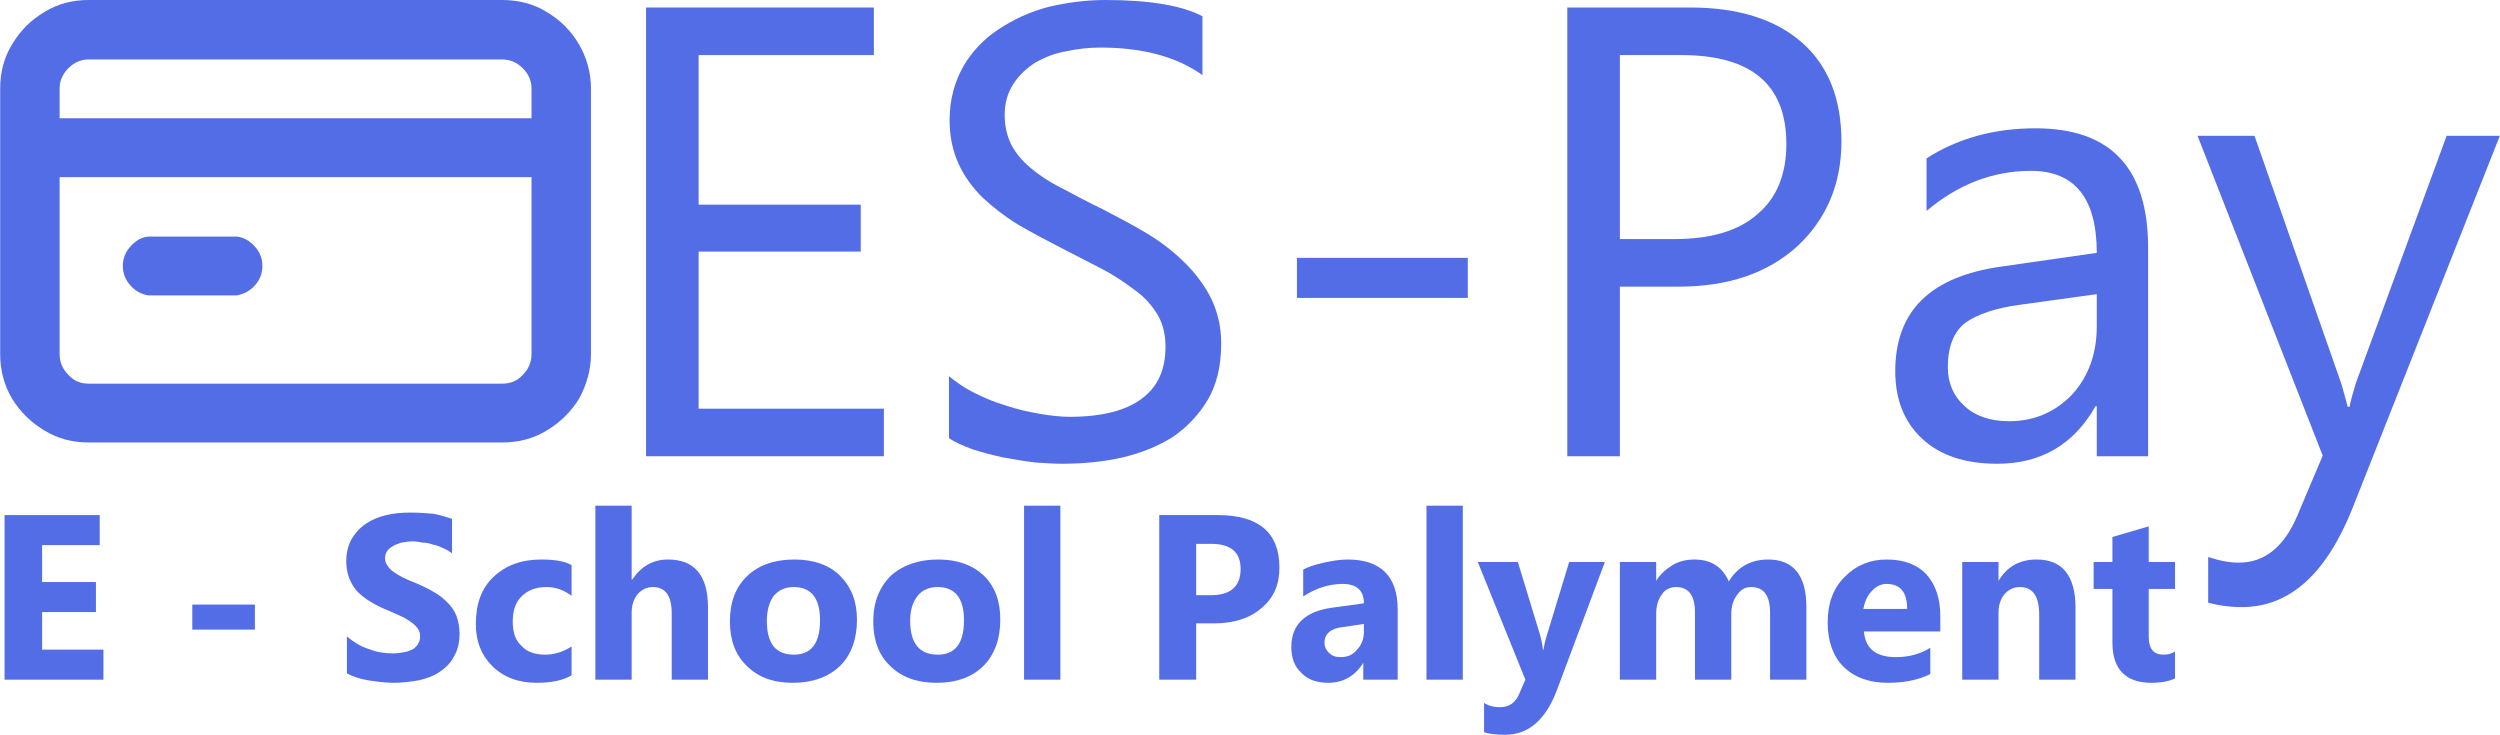 <?xml version="1.0" encoding="UTF-8"?>
<!DOCTYPE svg PUBLIC "-//W3C//DTD SVG 1.1//EN" "http://www.w3.org/Graphics/SVG/1.1/DTD/svg11.dtd">
<!-- Creator: CorelDRAW 2021.5 -->
<svg xmlns="http://www.w3.org/2000/svg" xml:space="preserve" width="541px" height="159px" version="1.1" style="shape-rendering:geometricPrecision; text-rendering:geometricPrecision; image-rendering:optimizeQuality; fill-rule:evenodd; clip-rule:evenodd"
viewBox="0 0 39.94 11.74"
 xmlns:xlink="http://www.w3.org/1999/xlink"
 xmlns:xodm="http://www.corel.com/coreldraw/odm/2003">
 <defs>
  <style type="text/css">
   <![CDATA[
    .fil0 {fill:#536DE6;fill-rule:nonzero}
   ]]>
  </style>
 </defs>
 <g id="Layer_x0020_1">
  <polygon class="fil0" points="1.65,10.86 0.07,10.86 0.07,8.23 1.59,8.23 1.59,8.71 0.67,8.71 0.67,9.3 1.53,9.3 1.53,9.78 0.67,9.78 0.67,10.38 1.65,10.38 "/>
  <polygon id="_1" class="fil0" points="4.07,10.06 3.07,10.06 3.07,9.66 4.07,9.66 "/>
  <path id="_2" class="fil0" d="M5.54 10.76l0 -0.59c0.11,0.09 0.22,0.16 0.35,0.2 0.12,0.05 0.25,0.07 0.38,0.07 0.07,0 0.14,-0.01 0.19,-0.02 0.06,-0.01 0.1,-0.03 0.14,-0.05 0.04,-0.03 0.07,-0.06 0.08,-0.09 0.02,-0.03 0.03,-0.07 0.03,-0.1 0,-0.06 -0.01,-0.1 -0.04,-0.14 -0.03,-0.04 -0.07,-0.08 -0.12,-0.11 -0.05,-0.04 -0.11,-0.07 -0.18,-0.1 -0.07,-0.03 -0.15,-0.07 -0.23,-0.1 -0.2,-0.09 -0.36,-0.19 -0.46,-0.31 -0.1,-0.13 -0.15,-0.28 -0.15,-0.45 0,-0.14 0.03,-0.25 0.08,-0.35 0.06,-0.1 0.13,-0.18 0.23,-0.25 0.09,-0.06 0.2,-0.11 0.33,-0.14 0.12,-0.03 0.25,-0.04 0.39,-0.04 0.14,0 0.26,0.01 0.37,0.02 0.1,0.02 0.2,0.05 0.29,0.08l0 0.55c-0.04,-0.03 -0.09,-0.06 -0.14,-0.08 -0.06,-0.03 -0.11,-0.05 -0.17,-0.06 -0.05,-0.02 -0.11,-0.03 -0.16,-0.03 -0.05,-0.01 -0.11,-0.02 -0.15,-0.02 -0.07,0 -0.13,0.01 -0.19,0.02 -0.05,0.02 -0.1,0.03 -0.14,0.06 -0.04,0.02 -0.07,0.05 -0.09,0.08 -0.02,0.03 -0.03,0.07 -0.03,0.11 0,0.04 0.01,0.08 0.04,0.12 0.02,0.03 0.05,0.07 0.1,0.1 0.04,0.03 0.09,0.06 0.15,0.09 0.06,0.03 0.13,0.06 0.21,0.09 0.11,0.05 0.2,0.09 0.28,0.14 0.09,0.05 0.16,0.11 0.22,0.17 0.06,0.06 0.11,0.13 0.14,0.21 0.03,0.08 0.05,0.18 0.05,0.28 0,0.15 -0.03,0.27 -0.09,0.37 -0.05,0.1 -0.13,0.18 -0.22,0.24 -0.1,0.07 -0.21,0.11 -0.34,0.14 -0.12,0.02 -0.26,0.04 -0.4,0.04 -0.14,0 -0.28,-0.02 -0.41,-0.04 -0.13,-0.02 -0.24,-0.06 -0.34,-0.11z"/>
  <path id="_3" class="fil0" d="M9.13 10.79c-0.13,0.08 -0.32,0.12 -0.56,0.12 -0.29,0 -0.53,-0.09 -0.71,-0.27 -0.17,-0.17 -0.26,-0.39 -0.26,-0.67 0,-0.32 0.09,-0.57 0.28,-0.75 0.2,-0.19 0.45,-0.28 0.77,-0.28 0.22,0 0.38,0.03 0.48,0.09l0 0.49c-0.12,-0.09 -0.25,-0.14 -0.4,-0.14 -0.17,0 -0.3,0.05 -0.4,0.15 -0.1,0.1 -0.14,0.23 -0.14,0.4 0,0.17 0.04,0.3 0.14,0.39 0.09,0.1 0.22,0.14 0.38,0.14 0.14,0 0.28,-0.04 0.42,-0.13l0 0.46z"/>
  <path id="_4" class="fil0" d="M11.31 10.86l-0.58 0 0 -1.06c0,-0.28 -0.1,-0.42 -0.3,-0.42 -0.1,0 -0.18,0.04 -0.25,0.12 -0.06,0.08 -0.09,0.17 -0.09,0.29l0 1.07 -0.58 0 0 -2.78 0.58 0 0 1.18 0.01 0c0.14,-0.21 0.33,-0.32 0.57,-0.32 0.43,0 0.64,0.26 0.64,0.77l0 1.15z"/>
  <path id="_5" class="fil0" d="M12.66 10.91c-0.31,0 -0.55,-0.09 -0.73,-0.27 -0.18,-0.17 -0.27,-0.41 -0.27,-0.71 0,-0.31 0.09,-0.55 0.28,-0.73 0.18,-0.17 0.43,-0.26 0.75,-0.26 0.31,0 0.56,0.09 0.73,0.26 0.18,0.18 0.27,0.41 0.27,0.7 0,0.31 -0.09,0.56 -0.27,0.74 -0.19,0.18 -0.44,0.27 -0.76,0.27zm0.02 -1.53c-0.14,0 -0.24,0.05 -0.32,0.14 -0.07,0.1 -0.11,0.23 -0.11,0.4 0,0.36 0.14,0.54 0.43,0.54 0.28,0 0.42,-0.18 0.42,-0.55 0,-0.35 -0.14,-0.53 -0.42,-0.53z"/>
  <path id="_6" class="fil0" d="M14.96 10.91c-0.31,0 -0.56,-0.09 -0.74,-0.27 -0.18,-0.17 -0.27,-0.41 -0.27,-0.71 0,-0.31 0.1,-0.55 0.28,-0.73 0.19,-0.17 0.44,-0.26 0.76,-0.26 0.31,0 0.55,0.09 0.73,0.26 0.18,0.18 0.26,0.41 0.26,0.7 0,0.31 -0.09,0.56 -0.27,0.74 -0.18,0.18 -0.43,0.27 -0.75,0.27zm0.02 -1.53c-0.14,0 -0.25,0.05 -0.32,0.14 -0.08,0.1 -0.12,0.23 -0.12,0.4 0,0.36 0.15,0.54 0.44,0.54 0.28,0 0.42,-0.18 0.42,-0.55 0,-0.35 -0.14,-0.53 -0.42,-0.53z"/>
  <polygon id="_7" class="fil0" points="16.94,10.86 16.36,10.86 16.36,8.08 16.94,8.08 "/>
  <path id="_8" class="fil0" d="M19.11 9.96l0 0.9 -0.59 0 0 -2.63 0.93 0c0.66,0 0.99,0.28 0.99,0.84 0,0.27 -0.09,0.48 -0.28,0.64 -0.19,0.17 -0.45,0.25 -0.76,0.25l-0.29 0zm0 -1.27l0 0.82 0.24 0c0.31,0 0.47,-0.14 0.47,-0.42 0,-0.27 -0.16,-0.4 -0.47,-0.4l-0.24 0z"/>
  <path id="_9" class="fil0" d="M22.33 10.86l-0.55 0 0 -0.27 0 0c-0.13,0.21 -0.32,0.32 -0.56,0.32 -0.18,0 -0.33,-0.05 -0.43,-0.16 -0.11,-0.1 -0.16,-0.24 -0.16,-0.41 0,-0.36 0.22,-0.57 0.65,-0.63l0.51 -0.07c0,-0.2 -0.11,-0.31 -0.34,-0.31 -0.22,0 -0.43,0.07 -0.63,0.2l0 -0.43c0.08,-0.04 0.19,-0.08 0.33,-0.11 0.14,-0.03 0.26,-0.05 0.38,-0.05 0.53,0 0.8,0.27 0.8,0.8l0 1.12zm-0.54 -0.76l0 -0.13 -0.34 0.05c-0.19,0.02 -0.29,0.11 -0.29,0.25 0,0.07 0.03,0.12 0.07,0.16 0.05,0.05 0.11,0.07 0.19,0.07 0.11,0 0.2,-0.04 0.26,-0.12 0.07,-0.07 0.11,-0.17 0.11,-0.28z"/>
  <polygon id="_10" class="fil0" points="23.37,10.86 22.79,10.86 22.79,8.08 23.37,8.08 "/>
  <path id="_11" class="fil0" d="M25.64 8.98l-0.76 2.03c-0.18,0.49 -0.46,0.73 -0.83,0.73 -0.14,0 -0.25,-0.01 -0.34,-0.04l0 -0.47c0.07,0.05 0.16,0.07 0.25,0.07 0.15,0 0.25,-0.07 0.31,-0.21l0.1 -0.23 -0.76 -1.88 0.64 0 0.35 1.15c0.02,0.07 0.04,0.15 0.05,0.25l0.01 0c0.01,-0.07 0.03,-0.16 0.06,-0.25l0.35 -1.15 0.57 0z"/>
  <path id="_12" class="fil0" d="M28.86 10.86l-0.58 0 0 -1.07c0,-0.27 -0.1,-0.41 -0.3,-0.41 -0.1,0 -0.17,0.04 -0.23,0.13 -0.06,0.08 -0.09,0.18 -0.09,0.3l0 1.05 -0.58 0 0 -1.08c0,-0.26 -0.1,-0.4 -0.3,-0.4 -0.1,0 -0.18,0.04 -0.23,0.12 -0.06,0.08 -0.09,0.18 -0.09,0.32l0 1.04 -0.58 0 0 -1.88 0.58 0 0 0.3 0 0c0.06,-0.1 0.15,-0.18 0.26,-0.25 0.1,-0.06 0.22,-0.09 0.35,-0.09 0.27,0 0.45,0.12 0.55,0.35 0.14,-0.23 0.35,-0.35 0.63,-0.35 0.4,0 0.61,0.25 0.61,0.76l0 1.16z"/>
  <path id="_13" class="fil0" d="M31 10.09l-1.22 0c0.02,0.27 0.19,0.41 0.51,0.41 0.21,0 0.39,-0.05 0.55,-0.15l0 0.42c-0.18,0.09 -0.4,0.14 -0.68,0.14 -0.3,0 -0.54,-0.09 -0.71,-0.26 -0.16,-0.16 -0.25,-0.4 -0.25,-0.7 0,-0.31 0.09,-0.56 0.28,-0.74 0.18,-0.18 0.4,-0.27 0.66,-0.27 0.28,0 0.49,0.08 0.64,0.24 0.15,0.17 0.22,0.39 0.22,0.67l0 0.24zm-0.53 -0.36c0,-0.27 -0.11,-0.4 -0.33,-0.4 -0.09,0 -0.17,0.04 -0.24,0.12 -0.07,0.07 -0.11,0.17 -0.13,0.28l0.7 0z"/>
  <path id="_14" class="fil0" d="M33.16 10.86l-0.58 0 0 -1.04c0,-0.29 -0.1,-0.44 -0.31,-0.44 -0.1,0 -0.18,0.04 -0.25,0.12 -0.06,0.08 -0.09,0.17 -0.09,0.29l0 1.07 -0.58 0 0 -1.88 0.58 0 0 0.3 0 0c0.14,-0.23 0.34,-0.34 0.61,-0.34 0.41,0 0.62,0.26 0.62,0.77l0 1.15z"/>
  <path id="_15" class="fil0" d="M34.75 10.84c-0.08,0.04 -0.21,0.07 -0.38,0.07 -0.41,0 -0.62,-0.22 -0.62,-0.64l0 -0.86 -0.3 0 0 -0.43 0.3 0 0 -0.4 0.58 -0.17 0 0.57 0.42 0 0 0.43 -0.42 0 0 0.76c0,0.2 0.08,0.29 0.23,0.29 0.07,0 0.13,-0.01 0.19,-0.05l0 0.43z"/>
  <path class="fil0" d="M2.37 4.72l1.41 0c0.11,-0.02 0.21,-0.07 0.29,-0.16 0.08,-0.09 0.12,-0.19 0.12,-0.31 0,-0.12 -0.04,-0.22 -0.12,-0.31 -0.08,-0.09 -0.18,-0.15 -0.29,-0.16l-1.41 0c-0.12,0.01 -0.21,0.07 -0.29,0.16 -0.08,0.09 -0.12,0.19 -0.12,0.31 0,0.12 0.04,0.22 0.12,0.31 0.08,0.09 0.17,0.14 0.29,0.16zm5.65 -4.72l-6.61 0c-0.25,0 -0.49,0.06 -0.7,0.19 -0.22,0.13 -0.39,0.3 -0.52,0.52 -0.13,0.21 -0.19,0.45 -0.19,0.7l0 4.25c0,0.25 0.06,0.49 0.19,0.71 0.13,0.21 0.3,0.38 0.52,0.51 0.21,0.13 0.45,0.19 0.7,0.19l6.61 0c0.26,0 0.5,-0.06 0.71,-0.19 0.22,-0.13 0.39,-0.3 0.52,-0.51 0.12,-0.22 0.19,-0.46 0.19,-0.71l0 -4.25c0,-0.25 -0.07,-0.49 -0.19,-0.7 -0.13,-0.22 -0.3,-0.39 -0.52,-0.52 -0.21,-0.13 -0.45,-0.19 -0.71,-0.19zm0.47 5.66c0,0.13 -0.05,0.24 -0.14,0.33 -0.09,0.1 -0.2,0.14 -0.33,0.14l-6.61 0c-0.12,0 -0.23,-0.04 -0.32,-0.14 -0.09,-0.09 -0.14,-0.2 -0.14,-0.33l0 -2.83 7.54 0 0 2.83zm0 -3.77l-7.54 0 0 -0.48c0,-0.12 0.05,-0.23 0.14,-0.32 0.09,-0.09 0.2,-0.14 0.32,-0.14l6.61 0c0.13,0 0.24,0.05 0.33,0.14 0.09,0.09 0.14,0.2 0.14,0.32l0 0.48z"/>
  <polygon class="fil0" points="14.12,7.29 10.32,7.29 10.32,0.12 13.96,0.12 13.96,0.88 11.16,0.88 11.16,3.27 13.75,3.27 13.75,4.02 11.16,4.02 11.16,6.53 14.12,6.53 "/>
  <path id="_1_0" class="fil0" d="M15.16 7l0 -0.99c0.12,0.1 0.25,0.19 0.41,0.27 0.16,0.08 0.33,0.15 0.5,0.2 0.18,0.06 0.35,0.1 0.53,0.13 0.17,0.03 0.34,0.05 0.49,0.05 0.51,0 0.9,-0.1 1.15,-0.29 0.26,-0.19 0.38,-0.47 0.38,-0.83 0,-0.19 -0.04,-0.36 -0.12,-0.5 -0.09,-0.15 -0.2,-0.28 -0.35,-0.39 -0.16,-0.12 -0.33,-0.24 -0.54,-0.35 -0.2,-0.1 -0.42,-0.22 -0.66,-0.34 -0.25,-0.13 -0.48,-0.25 -0.7,-0.38 -0.21,-0.13 -0.4,-0.28 -0.56,-0.43 -0.16,-0.16 -0.29,-0.34 -0.38,-0.54 -0.09,-0.2 -0.14,-0.43 -0.14,-0.69 0,-0.33 0.08,-0.61 0.22,-0.86 0.14,-0.24 0.33,-0.44 0.56,-0.59 0.24,-0.16 0.5,-0.28 0.8,-0.36 0.3,-0.07 0.6,-0.11 0.91,-0.11 0.71,0 1.23,0.09 1.55,0.26l0 0.94c-0.42,-0.3 -0.97,-0.44 -1.63,-0.44 -0.18,0 -0.37,0.02 -0.55,0.06 -0.18,0.03 -0.35,0.1 -0.49,0.18 -0.14,0.09 -0.26,0.2 -0.35,0.34 -0.09,0.14 -0.14,0.3 -0.14,0.5 0,0.18 0.04,0.34 0.11,0.48 0.07,0.13 0.17,0.25 0.3,0.36 0.13,0.11 0.29,0.22 0.49,0.32 0.19,0.1 0.41,0.22 0.66,0.34 0.25,0.13 0.5,0.26 0.73,0.4 0.23,0.14 0.43,0.3 0.6,0.47 0.17,0.17 0.31,0.36 0.41,0.56 0.1,0.21 0.16,0.45 0.16,0.71 0,0.36 -0.07,0.66 -0.21,0.9 -0.14,0.24 -0.33,0.44 -0.56,0.6 -0.24,0.15 -0.51,0.26 -0.81,0.33 -0.31,0.07 -0.63,0.1 -0.97,0.1 -0.12,0 -0.26,-0.01 -0.42,-0.02 -0.17,-0.02 -0.34,-0.05 -0.51,-0.08 -0.18,-0.04 -0.34,-0.08 -0.49,-0.13 -0.16,-0.06 -0.28,-0.11 -0.38,-0.18z"/>
  <polygon id="_2_1" class="fil0" points="23.45,4.76 20.72,4.76 20.72,4.12 23.45,4.12 "/>
  <path id="_3_2" class="fil0" d="M25.88 4.58l0 2.71 -0.84 0 0 -7.17 1.97 0c0.76,0 1.36,0.19 1.78,0.56 0.42,0.37 0.63,0.9 0.63,1.58 0,0.68 -0.24,1.24 -0.7,1.67 -0.47,0.43 -1.1,0.65 -1.9,0.65l-0.94 0zm0 -3.7l0 2.94 0.87 0c0.58,0 1.03,-0.13 1.33,-0.4 0.31,-0.26 0.46,-0.64 0.46,-1.12 0,-0.95 -0.56,-1.42 -1.68,-1.42l-0.98 0z"/>
  <path id="_4_3" class="fil0" d="M34.32 7.29l-0.82 0 0 -0.8 -0.02 0c-0.35,0.62 -0.88,0.92 -1.57,0.92 -0.51,0 -0.91,-0.13 -1.2,-0.4 -0.29,-0.27 -0.43,-0.63 -0.43,-1.08 0,-0.96 0.56,-1.51 1.69,-1.67l1.53 -0.22c0,-0.87 -0.35,-1.31 -1.05,-1.31 -0.62,0 -1.17,0.22 -1.67,0.64l0 -0.84c0.5,-0.32 1.08,-0.48 1.74,-0.48 1.2,0 1.8,0.63 1.8,1.91l0 3.33zm-0.82 -2.59l-1.23 0.17c-0.38,0.05 -0.67,0.15 -0.86,0.28 -0.19,0.14 -0.29,0.38 -0.29,0.72 0,0.25 0.09,0.46 0.27,0.62 0.17,0.16 0.41,0.24 0.71,0.24 0.41,0 0.74,-0.15 1.01,-0.43 0.26,-0.29 0.39,-0.65 0.39,-1.09l0 -0.51z"/>
  <path id="_5_4" class="fil0" d="M39.94 2.17l-2.35 5.94c-0.42,1.06 -1.01,1.59 -1.77,1.59 -0.22,0 -0.39,-0.03 -0.54,-0.07l0 -0.73c0.18,0.06 0.34,0.09 0.49,0.09 0.41,0 0.72,-0.25 0.93,-0.74l0.41 -0.97 -2 -5.11 0.91 0 1.38 3.94c0.02,0.05 0.05,0.18 0.11,0.39l0.03 0c0.01,-0.08 0.05,-0.21 0.1,-0.38l1.45 -3.95 0.85 0z"/>
 </g>
</svg>
